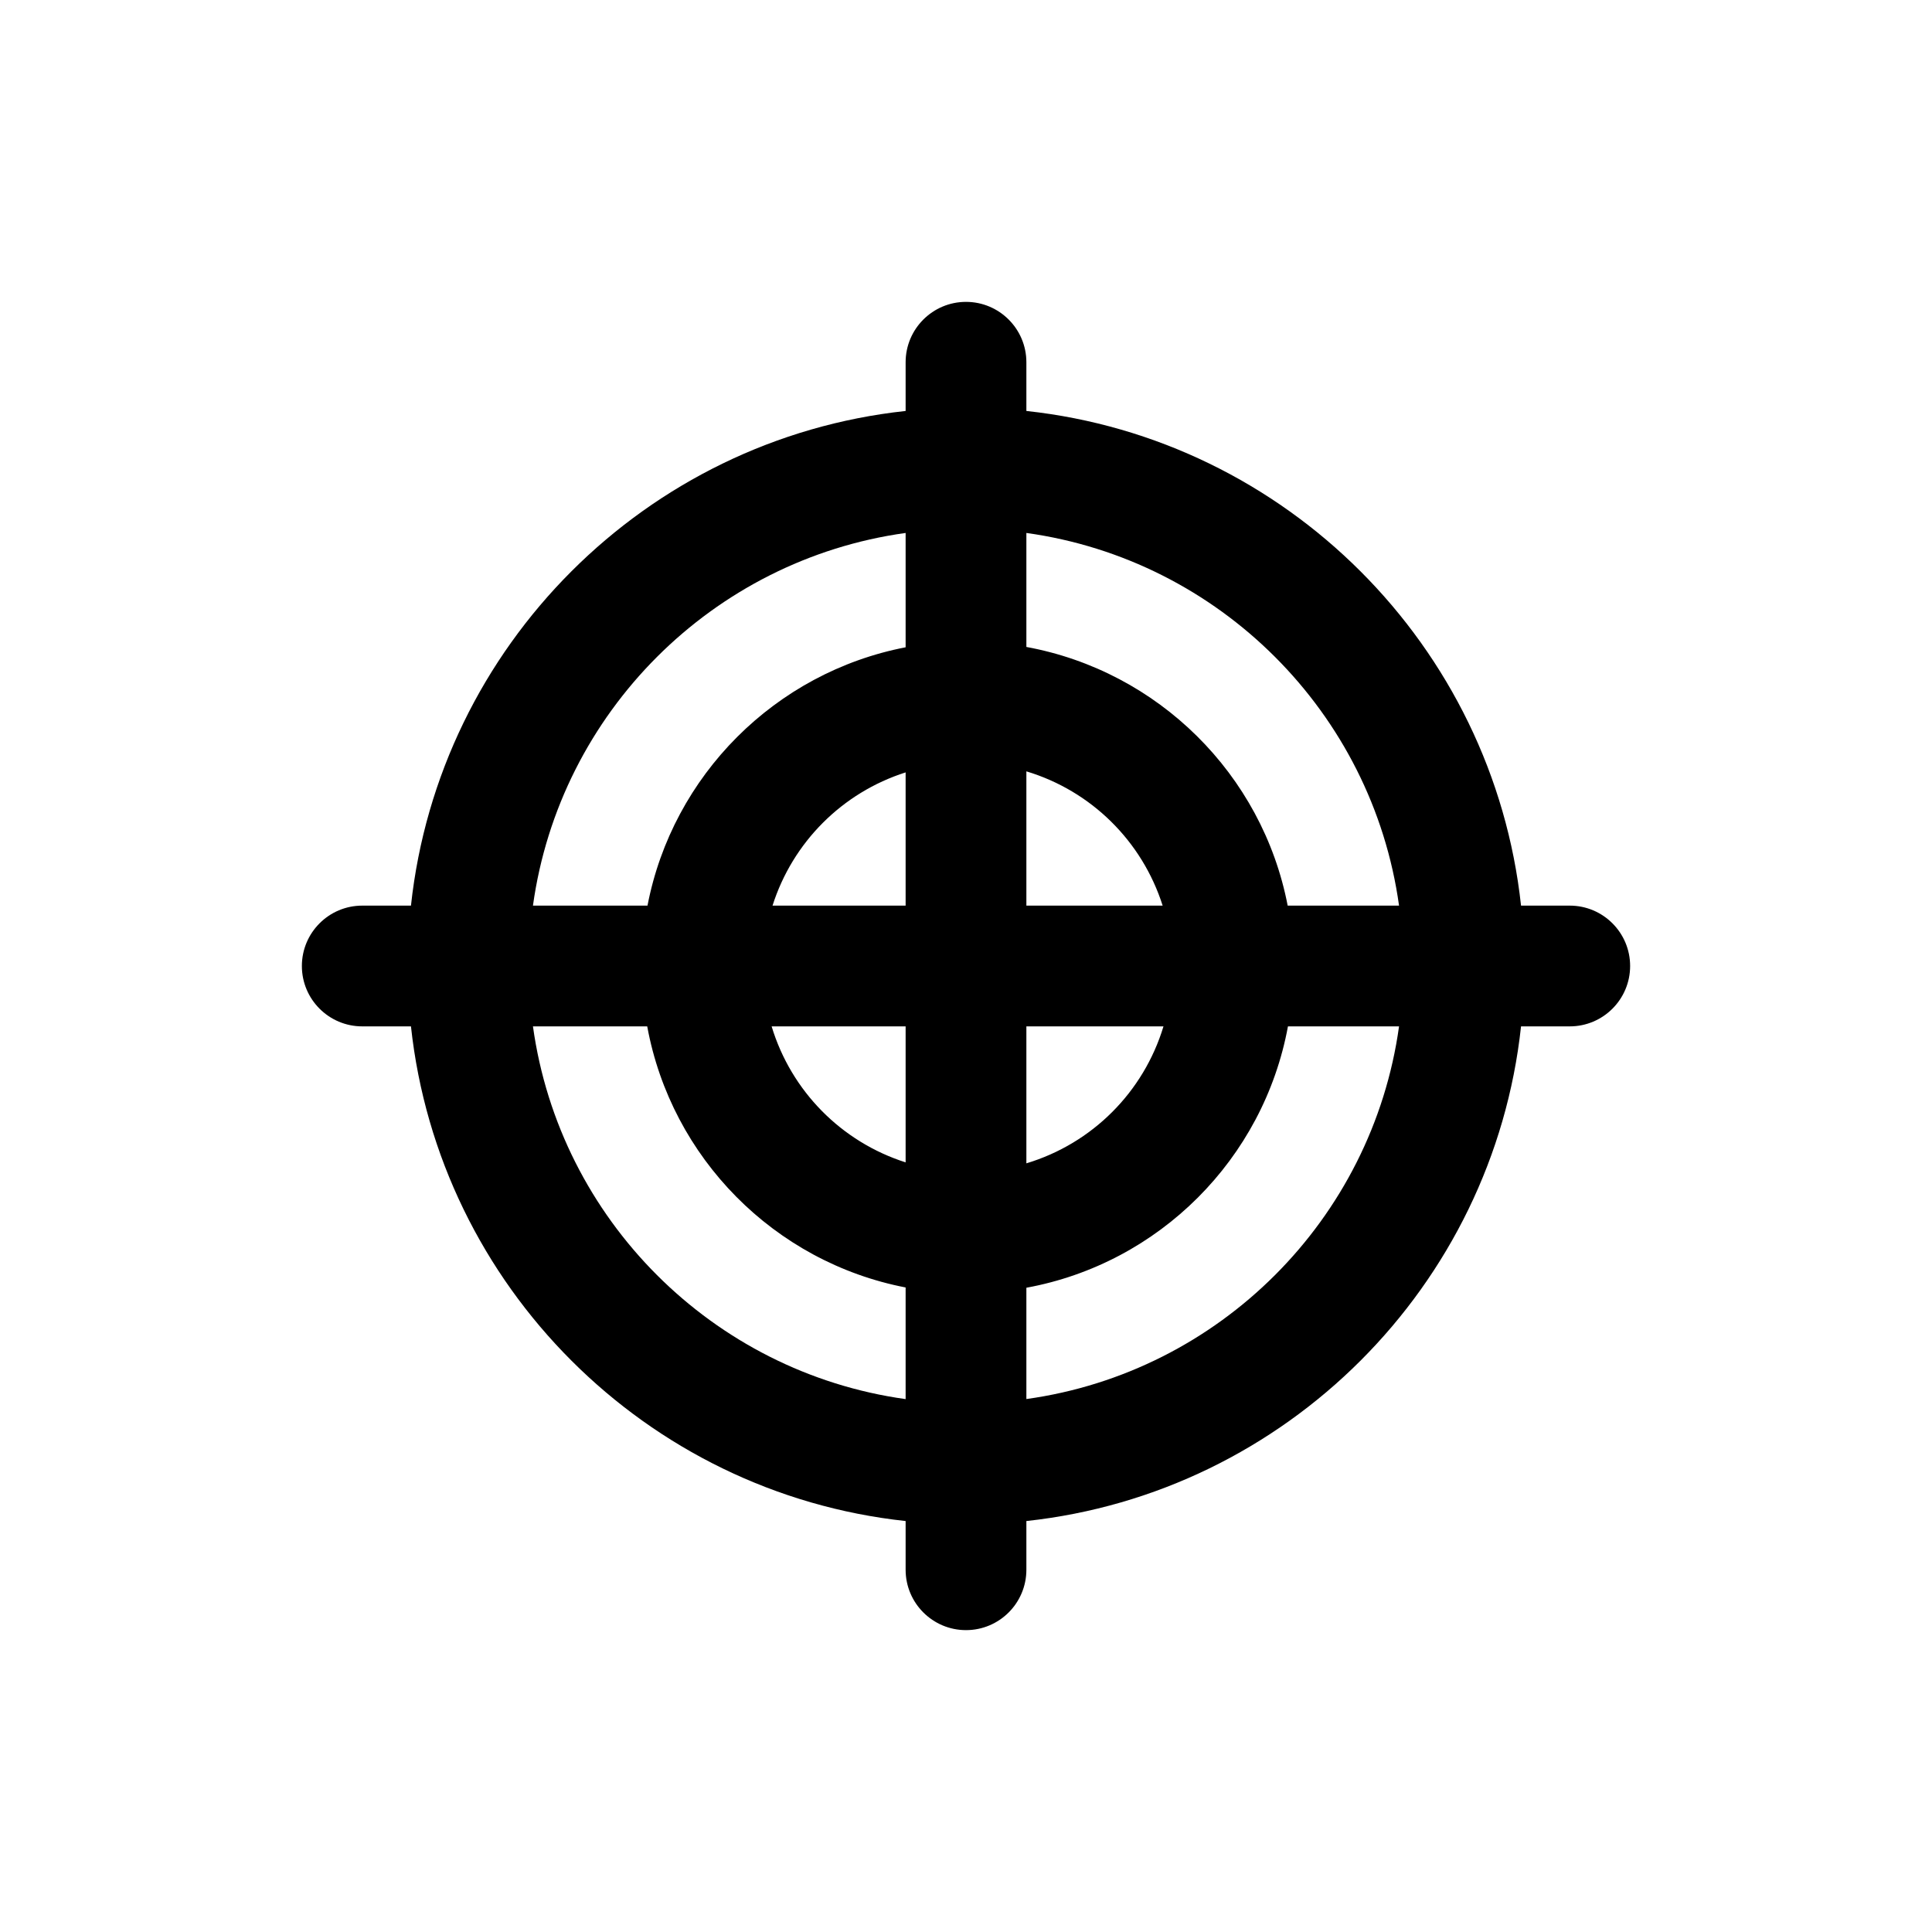 <?xml version="1.0" encoding="iso-8859-1"?>
<!-- Generator: Adobe Illustrator 18.0.0, SVG Export Plug-In . SVG Version: 6.00 Build 0)  -->
<!DOCTYPE svg PUBLIC "-//W3C//DTD SVG 1.1//EN" "http://www.w3.org/Graphics/SVG/1.1/DTD/svg11.dtd">
<svg version="1.1" xmlns="http://www.w3.org/2000/svg" xmlns:xlink="http://www.w3.org/1999/xlink" x="0px" y="0px"
	 viewBox="0 0 28 28" style="enable-background:new 0 0 28 28;" xml:space="preserve">
<g id="simulation-menu-closed">
	<path d="M22.75,13.125h-0.706c-0.407-3.765-3.405-6.763-7.169-7.169V5.25c0-0.483-0.392-0.875-0.875-0.875
		s-0.875,0.392-0.875,0.875v0.706C9.36,6.362,6.362,9.36,5.956,13.125H5.25c-0.483,0-0.875,0.392-0.875,0.875
		s0.392,0.875,0.875,0.875h0.706c0.407,3.765,3.405,6.763,7.169,7.169v0.706c0,0.483,0.392,0.875,0.875,0.875
		s0.875-0.392,0.875-0.875v-0.706c3.765-0.407,6.763-3.405,7.169-7.169h0.706c0.483,0,0.875-0.392,0.875-0.875
		S23.233,13.125,22.75,13.125z M20.276,13.125h-1.614c-0.367-1.904-1.877-3.398-3.787-3.749V7.724
		C17.672,8.112,19.888,10.328,20.276,13.125z M13.125,13.125h-1.929c0.292-0.919,1.011-1.638,1.929-1.931V13.125z M13.125,14.875
		v1.971c-0.931-0.297-1.658-1.033-1.942-1.971H13.125z M14.875,14.875h1.987c-0.288,0.953-1.034,1.698-1.987,1.985V14.875z
		 M14.875,13.125v-1.946c0.94,0.283,1.678,1.012,1.975,1.946H14.875z M13.125,7.724v1.657c-1.889,0.365-3.377,1.855-3.741,3.744
		h-1.66C8.112,10.328,10.328,8.112,13.125,7.724z M7.724,14.875H9.38c0.351,1.908,1.843,3.416,3.745,3.784v1.618
		C10.328,19.888,8.112,17.672,7.724,14.875z M14.875,20.276v-1.613c1.923-0.352,3.437-1.866,3.791-3.788h1.61
		C19.888,17.672,17.672,19.888,14.875,20.276z"/>
</g>
<g id="Layer_1">
</g>
</svg>
